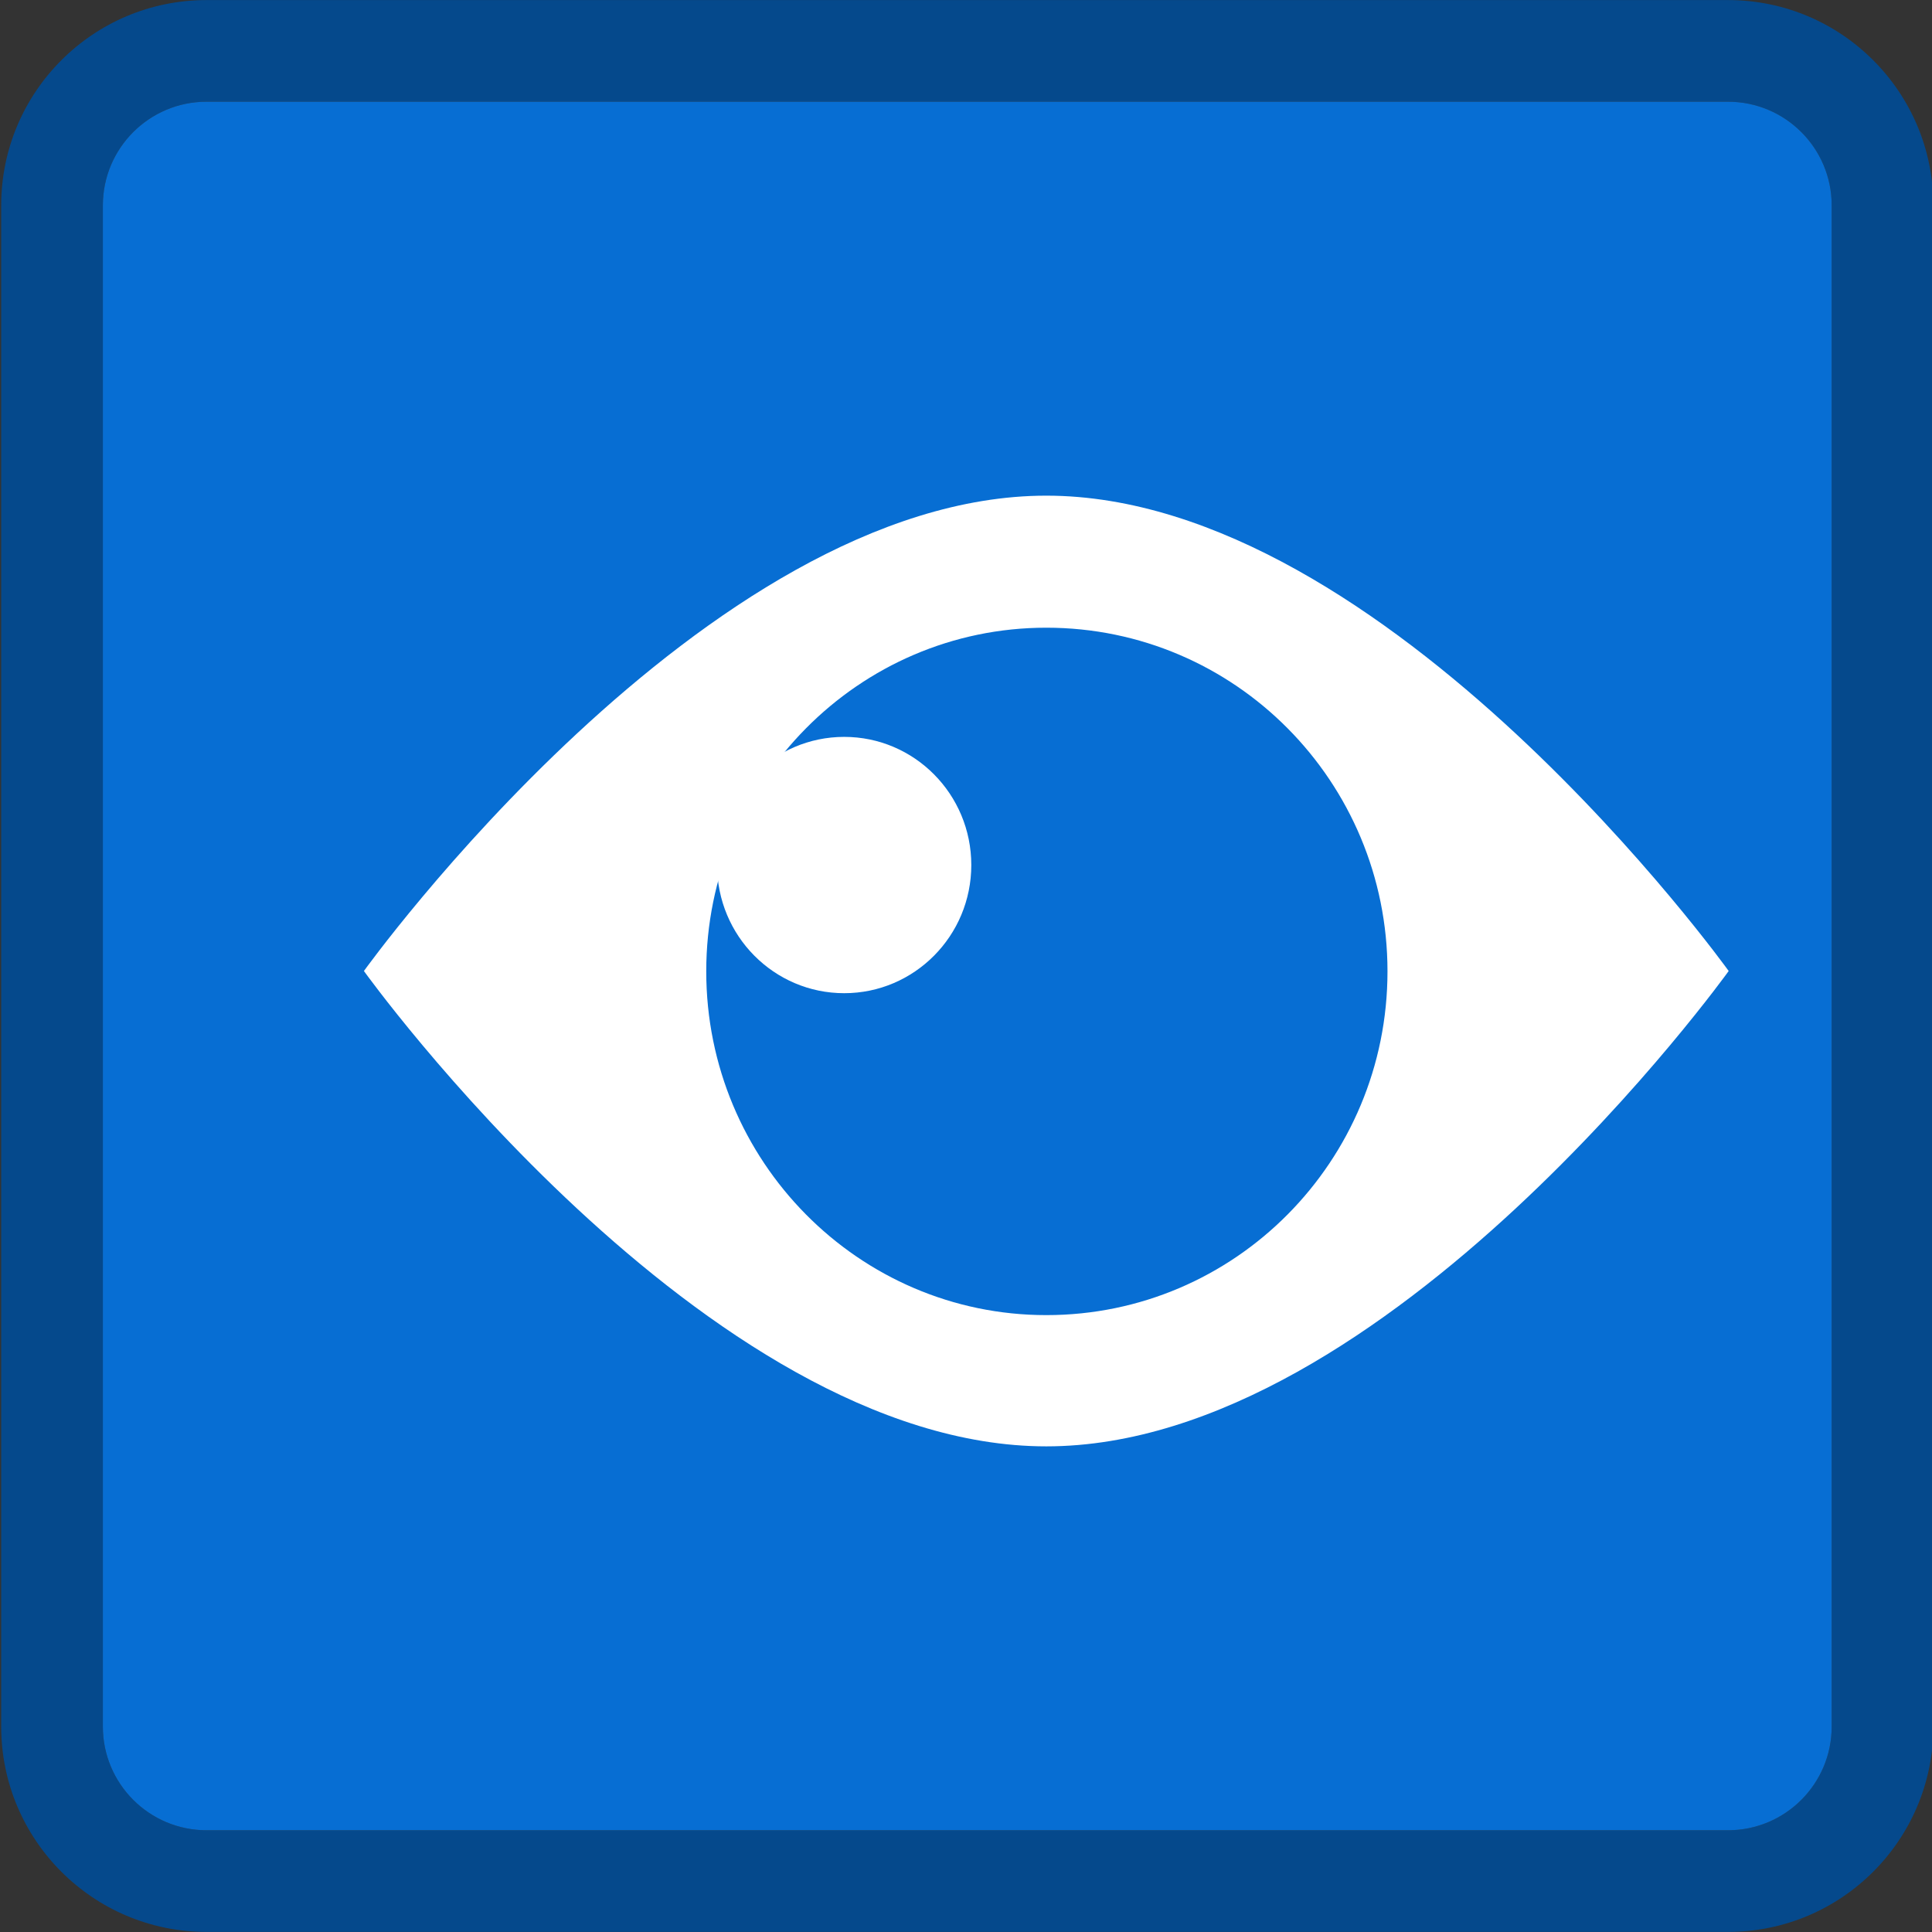 <?xml version="1.0" encoding="UTF-8" standalone="no"?>
<!DOCTYPE svg PUBLIC "-//W3C//DTD SVG 1.1//EN" "http://www.w3.org/Graphics/SVG/1.1/DTD/svg11.dtd">
<svg width="100%" height="100%" viewBox="0 0 19 19" version="1.1" xmlns="http://www.w3.org/2000/svg" xmlns:xlink="http://www.w3.org/1999/xlink" xml:space="preserve" xmlns:serif="http://www.serif.com/" style="fill-rule:evenodd;clip-rule:evenodd;stroke-linejoin:round;stroke-miterlimit:2;">
    <rect x="0" y="0" width="19" height="19" fill="#333333" stroke="none"/>
    <g transform="matrix(1,0,0,1,-36,-55)">
        <g transform="matrix(1.632,0,0,1.969,3.265,3.938)">
            <g id="Visibility_Eye_Checked" transform="matrix(0.613,0,0,0.508,-9.351,23.397)">
                <g id="Transparent-BG" serif:id="Transparent BG" transform="matrix(0.95,0,0,0.95,48,5)">
                    <rect x="0" y="0" width="20" height="20" style="fill:white;fill-opacity:0;"/>
                </g>
                <g transform="matrix(1.133,0,0,1.133,3.667,-22.333)">
                    <path d="M55.882,25.9C55.882,24.916 55.084,24.118 54.1,24.118L40.9,24.118C39.916,24.118 39.118,24.916 39.118,25.9C39.118,25.9 39.118,39.1 39.118,39.1C39.118,40.084 39.916,40.882 40.9,40.882C40.9,40.882 54.1,40.882 54.1,40.882C55.084,40.882 55.882,40.084 55.882,39.1L55.882,25.9ZM55,25.9C55,25.403 54.597,25 54.1,25L40.9,25C40.403,25 40,25.403 40,25.9L40,39.1C40,39.597 40.403,40 40.9,40L54.1,40C54.597,40 55,39.597 55,39.1L55,25.9Z" style="fill:rgb(5,73,140);"/>
                    <path d="M55,25.9C55,25.403 54.597,25 54.1,25L40.9,25C40.403,25 40,25.403 40,25.9L40,39.1C40,39.597 40.403,40 40.9,40L54.1,40C54.597,40 55,39.597 55,39.1L55,25.9Z" style="fill:rgb(7,110,211);"/>
                </g>
                <g id="Eye" transform="matrix(0.625,0,0,0.625,50,7)">
                    <rect x="0" y="0" width="24" height="24" style="fill:none;fill-rule:nonzero;"/>
                    <g id="Eye1" serif:id="Eye" transform="matrix(1.6,0,0,1.6,182.4,-251.2)">
                        <g transform="matrix(1,0,0,1.1,-125,119.4)">
                            <rect x="11" y="36" width="14" height="10" style="fill:none;"/>
                        </g>
                        <g transform="matrix(1.118,0,0,1.124,-3154.48,-58.003)">
                            <path d="M2726.96,193.833C2723.96,193.833 2720.96,197.991 2720.96,197.991C2720.96,197.991 2723.96,202.149 2726.96,202.149C2729.96,202.149 2732.96,197.991 2732.96,197.991C2732.96,197.991 2729.96,193.833 2726.96,193.833ZM2726.96,194.988C2728.62,194.988 2729.96,196.335 2729.96,197.994C2729.96,199.654 2728.62,201.001 2726.96,201.001C2725.31,201.001 2723.97,199.654 2723.97,197.994C2723.97,196.335 2725.31,194.988 2726.96,194.988Z" style="fill:white;fill-rule:nonzero;"/>
                        </g>
                        <g transform="matrix(0.833,1.61605e-18,1.55937e-18,0.84,-253.917,152.157)">
                            <circle cx="175.5" cy="13.5" r="1.5" style="fill:white;"/>
                        </g>
                    </g>
                </g>
            </g>
        </g>
    </g>
</svg>
